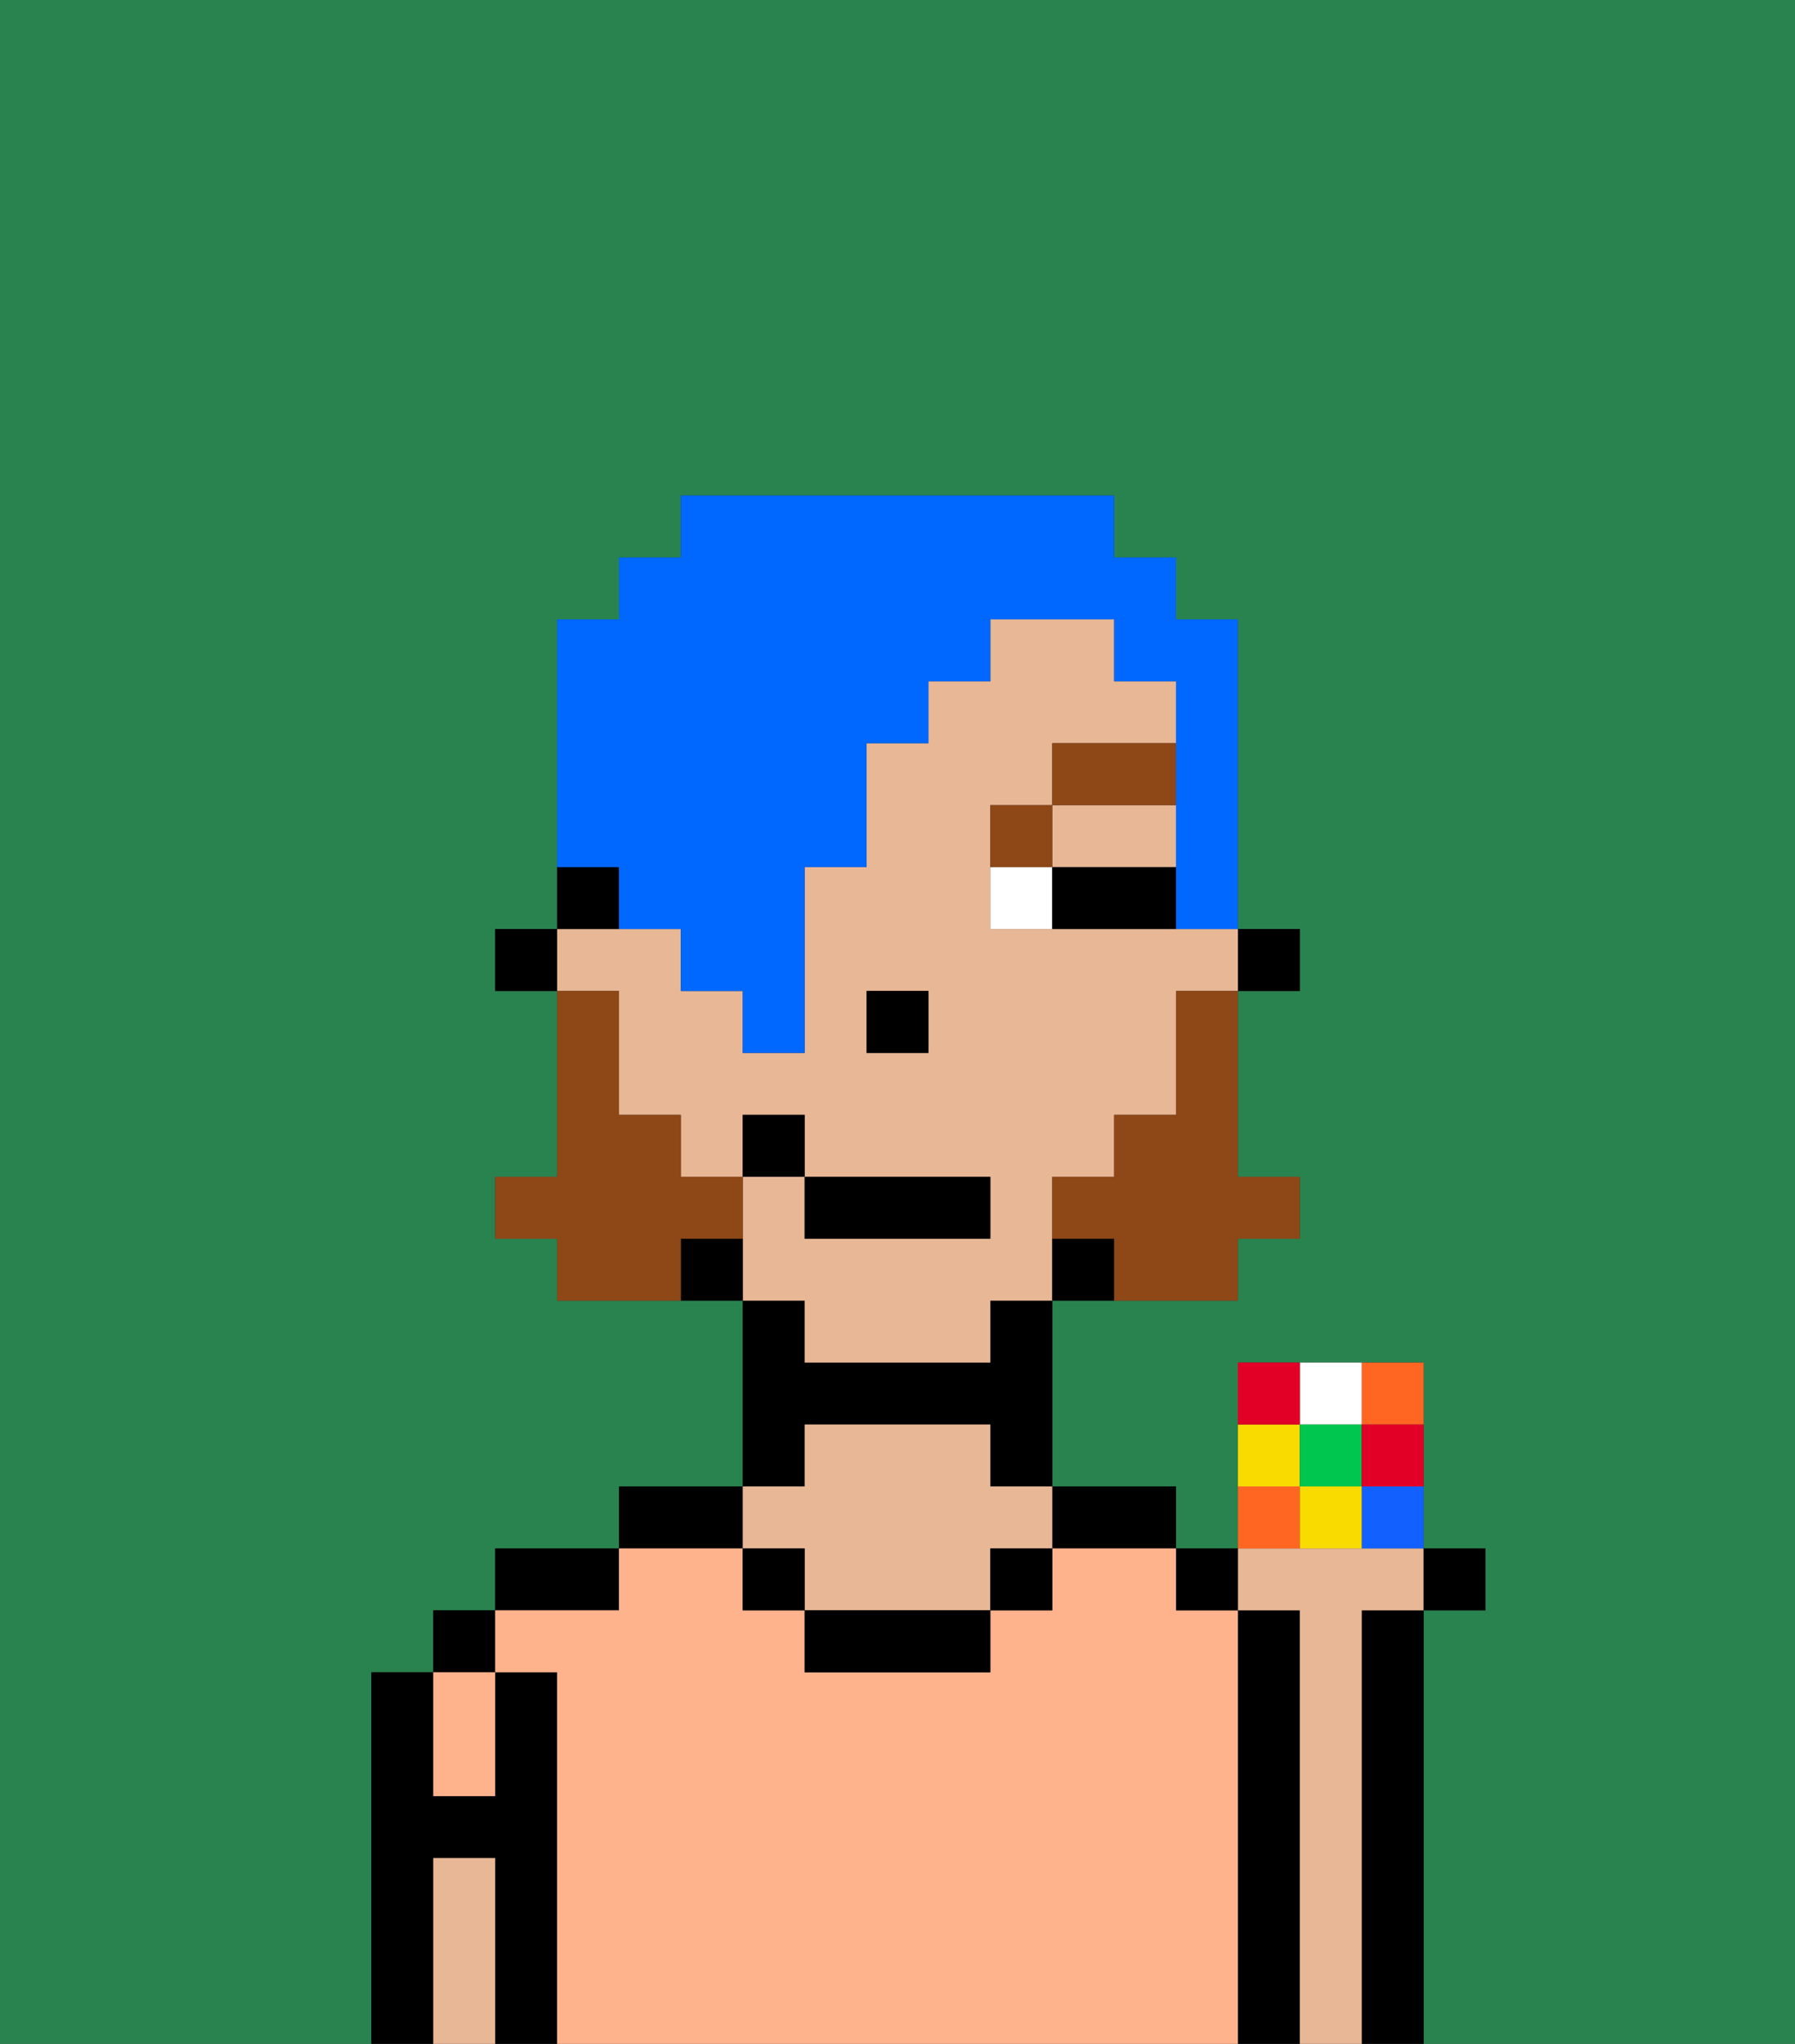 <svg xmlns="http://www.w3.org/2000/svg" viewBox="0 0 29 33"><rect x="0" y="0" width="29" height="33" fill="#333333" stroke="none"/><defs><style>polygon,rect,path{shape-rendering:crispedges;}.da182-1{fill:#29834f;}.da182-2{fill:#000000;}.da182-3{fill:#ffb38d;}.da182-4{fill:#e8b795;}.da182-5{fill:#ffffff;}.da182-6{fill:#8e4717;}.da182-7{fill:#8e4717;}.da182-8{fill:#0068ff;}.da182-9{fill:#f62;}.da182-10{fill:#f9db00;}.da182-11{fill:#1261ff;}.da182-12{fill:#00c650;}.da182-13{fill:#e20026;}</style></defs><path class="da182-1" d="M6,32V27H7V26H8V25h2V24h2V21H9V20H8V19H9V16H8V15H9V10h1V9h1V8h7V9h1v1h1v5h1v1H20v3h1v1H20v1H17v3h2v1h1V22h3v3h1v1H23v7h6V0H0V33H6Z"/><path class="da182-2" d="M9,27H8v2H7V27H6v6H7V30H8v3H9V27Z"/><rect class="da182-2" x="7" y="26" width="1" height="1"/><path class="da182-2" d="M10,25H8v1h2Z"/><path class="da182-2" d="M12,24H10v1h2Z"/><path class="da182-2" d="M13,23h3v1h1V21H16v1H13V21H12v3h1Z"/><path class="da182-2" d="M18,25h1V24H17v1Z"/><path class="da182-2" d="M21,26H20v7h1V26Z"/><path class="da182-2" d="M23,26H22v7h1V26Z"/><path class="da182-3" d="M20,26H19V25H17v1H16v1H13V26H12V25H10v1H8v1H9v6H20V26Z"/><path class="da182-3" d="M8,29V27H7v2Z"/><path class="da182-4" d="M22,26h1V25H20v1h1v7h1V26Z"/><path class="da182-4" d="M13,25v1h3V25h1V24H16V23H13v1H12v1Z"/><path class="da182-2" d="M13,26v1h3V26H13Z"/><path class="da182-4" d="M8,30H7v3H8V30Z"/><rect class="da182-2" x="16" y="25" width="1" height="1"/><rect class="da182-2" x="12" y="25" width="1" height="1"/><rect class="da182-2" x="20" y="15" width="1" height="1"/><path class="da182-4" d="M13,22h3V21h1V19h1V18h1V16h1V15H16V13h1V12h2V11H18V10H16v1H15v1H14v2H13v3H12V16H11V15H9v1h1v2h1v1h1V18h1v1h3v1H13V19H12v2h1Zm2-5H14V16h1Z"/><polygon class="da182-4" points="18 14 19 14 19 13 17 13 17 14 18 14"/><path class="da182-2" d="M17,20v1h1V20Z"/><path class="da182-2" d="M11,20v1h1V20Z"/><path class="da182-2" d="M10,14H9v1h1Z"/><rect class="da182-2" x="8" y="15" width="1" height="1"/><rect class="da182-2" x="14" y="16" width="1" height="1"/><path class="da182-5" d="M16,14v1h1V14Z"/><path class="da182-2" d="M18,14H17v1h2V14Z"/><path class="da182-6" d="M17,13H16v1h1Z"/><rect class="da182-6" x="17" y="12" width="2" height="1"/><path class="da182-7" d="M19,17v1H18v1H17v1h1v1h2V20h1V19H20V16H19Z"/><path class="da182-7" d="M12,20V19H11V18H10V16H9v3H8v1H9v1h2V20Z"/><rect class="da182-2" x="13" y="19" width="3" height="1"/><rect class="da182-2" x="12" y="18" width="1" height="1"/><path class="da182-8" d="M10,15h1v1h1v1h1V14h1V12h1V11h1V10h2v1h1v4h1V10H19V9H18V8H11V9H10v1H9v4h1Z"/><path class="da182-9" d="M23,23V22H22v1Z"/><path class="da182-5" d="M22,23V22H21v1Z"/><path class="da182-10" d="M21,23H20v1h1Z"/><path class="da182-11" d="M22,25h1V24H22Z"/><path class="da182-9" d="M21,24H20v1h1Z"/><rect class="da182-12" x="21" y="23" width="1" height="1"/><path class="da182-10" d="M21,24v1h1V24Z"/><path class="da182-13" d="M22,24h1V23H22Z"/><path class="da182-13" d="M21,22H20v1h1Z"/><rect class="da182-2" x="23" y="25" width="1" height="1"/><rect class="da182-2" x="19" y="25" width="1" height="1"/></svg>